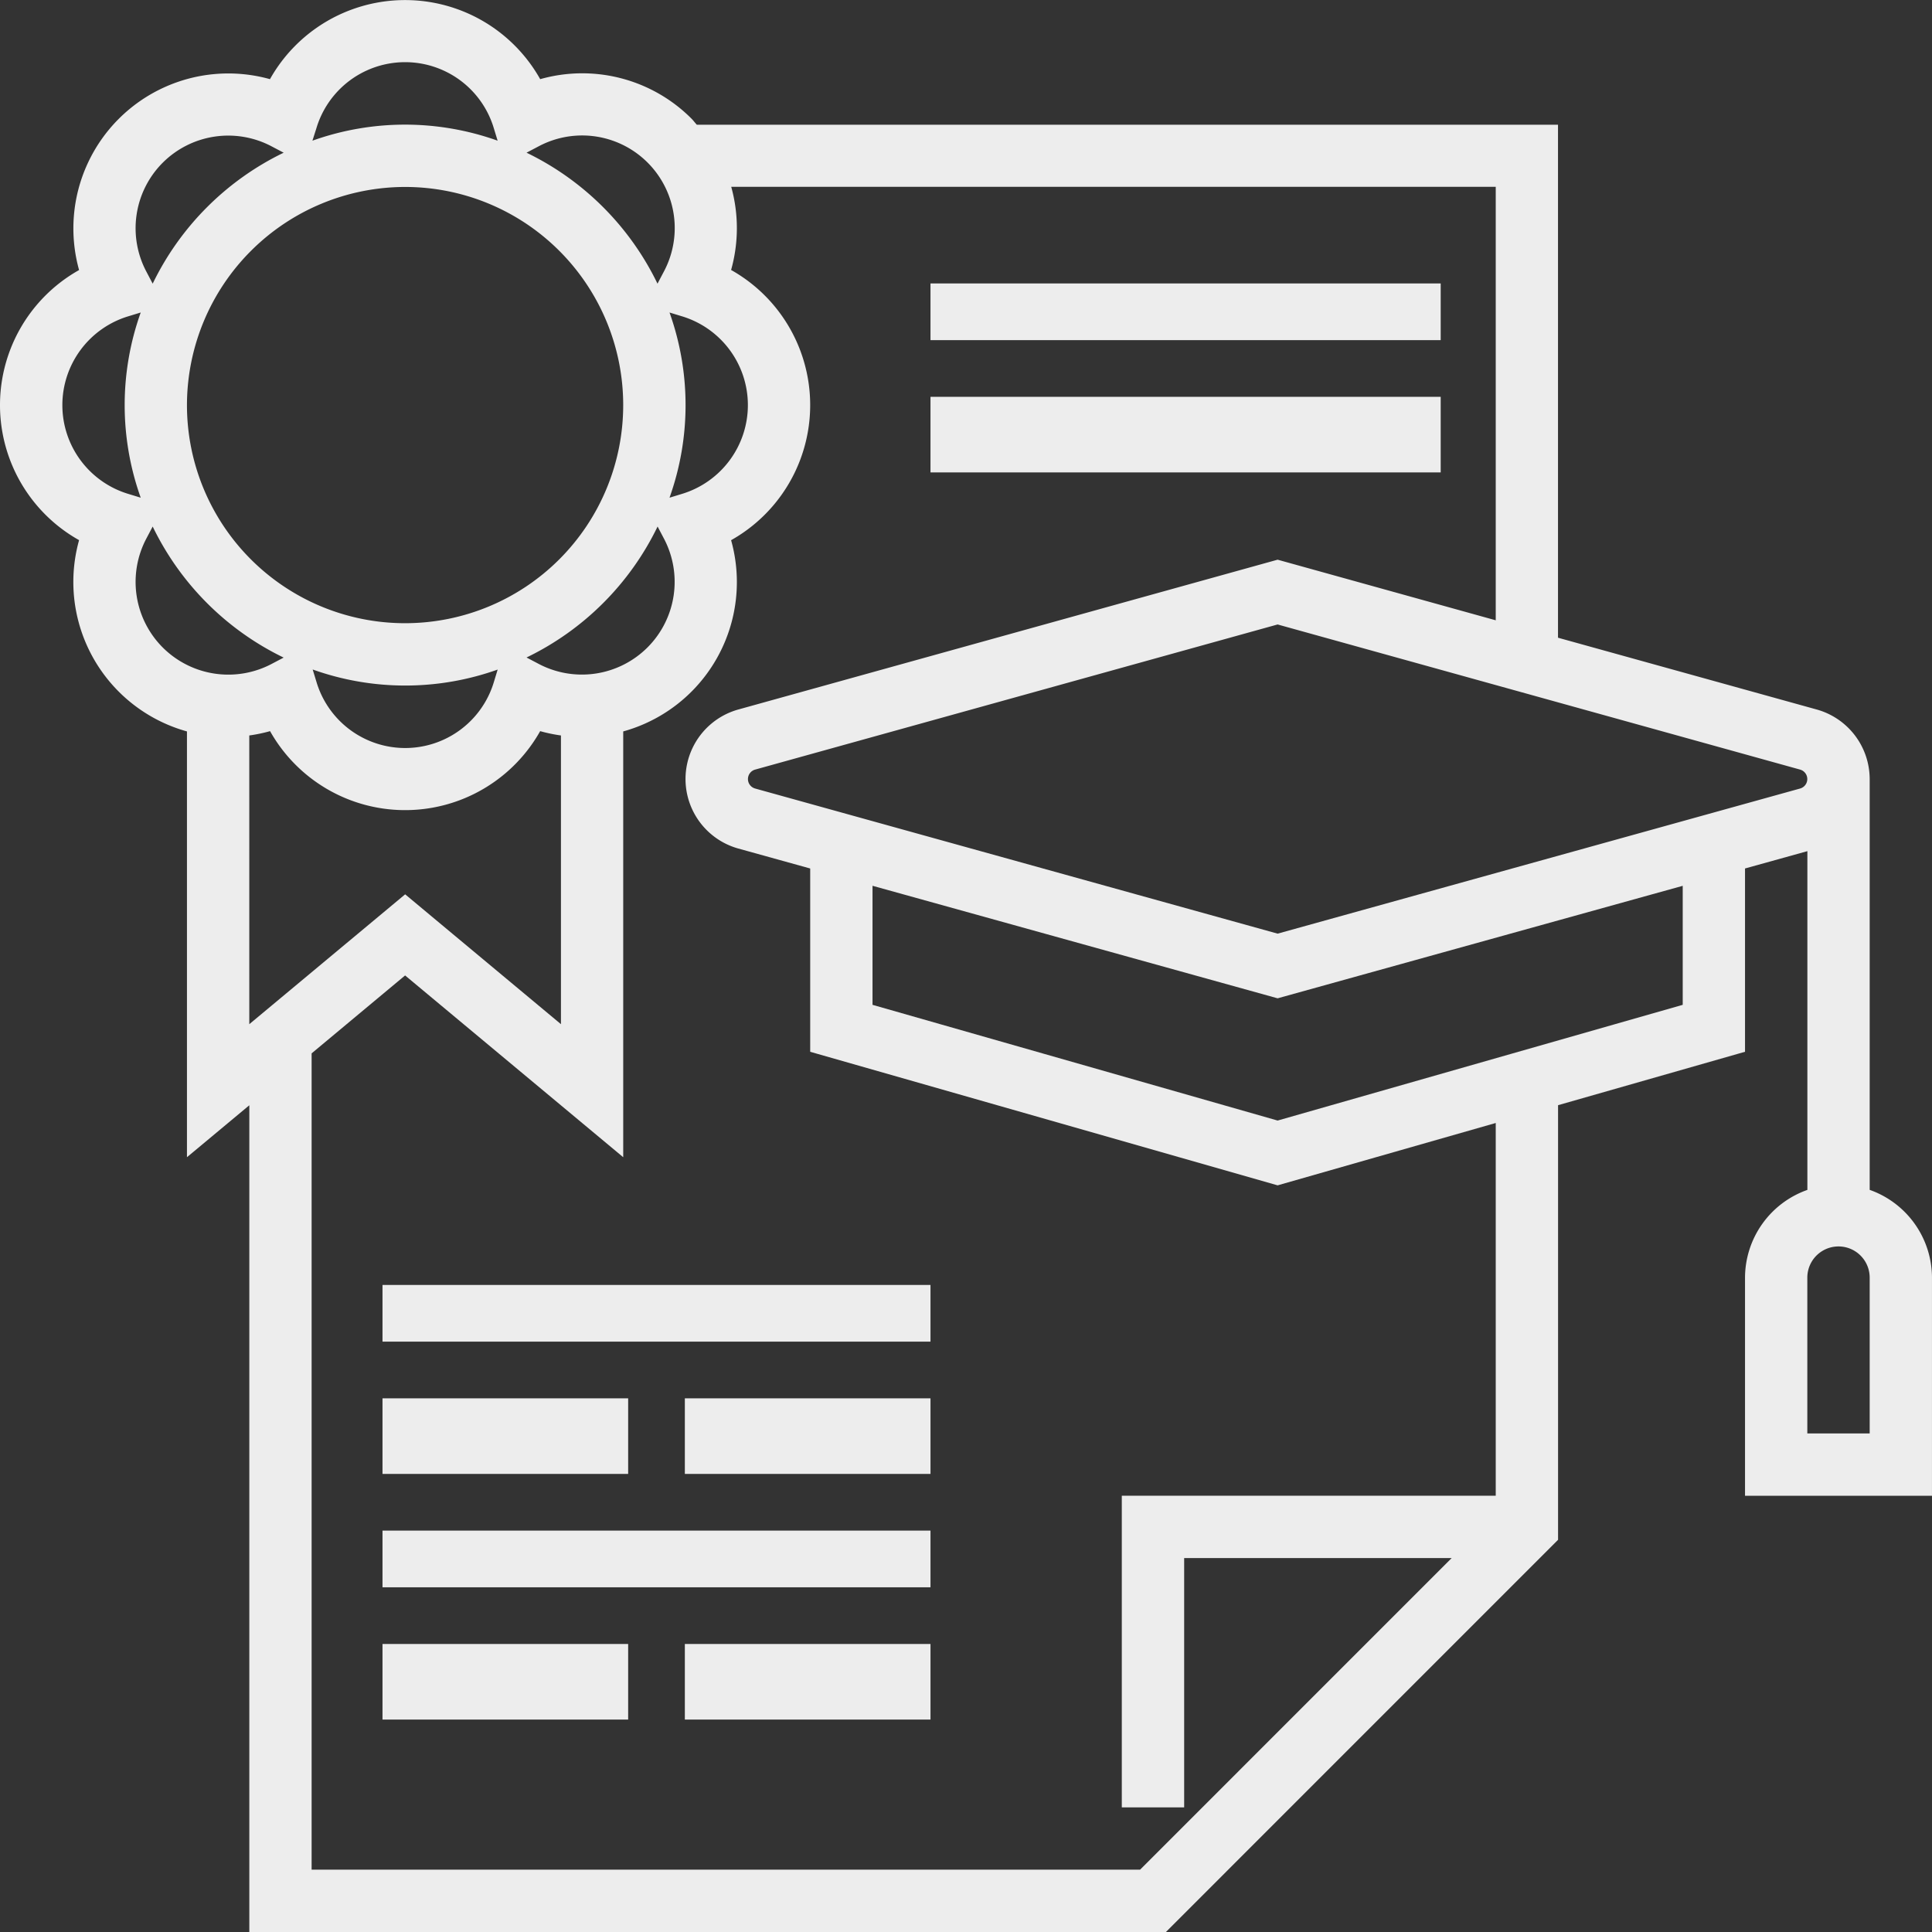 <svg id="Group_685" data-name="Group 685" xmlns="http://www.w3.org/2000/svg" width="102.242" height="102.242" viewBox="0 0 102.242 102.242">
  <rect x="0" y="0" width="102.242" height="102.242" fill="#333333" stroke="none"/>
  <rect id="Rectangle_313" data-name="Rectangle 313" width="27" height="3" transform="translate(49.242 15)" fill="#ededed"/>
  <rect id="Rectangle_314" data-name="Rectangle 314" width="27" height="4" transform="translate(49.242 21)" fill="#ededed"/>
  <rect id="Rectangle_315" data-name="Rectangle 315" width="29" height="3" transform="translate(20.242 68)" fill="#ededed"/>
  <rect id="Rectangle_316" data-name="Rectangle 316" width="29" height="3" transform="translate(20.242 81)" fill="#ededed"/>
  <rect id="Rectangle_317" data-name="Rectangle 317" width="13" height="4" transform="translate(20.242 74)" fill="#ededed"/>
  <rect id="Rectangle_318" data-name="Rectangle 318" width="13" height="4" transform="translate(36.242 74)" fill="#ededed"/>
  <rect id="Rectangle_319" data-name="Rectangle 319" width="13" height="4" transform="translate(20.242 87)" fill="#ededed"/>
  <rect id="Rectangle_320" data-name="Rectangle 320" width="13" height="4" transform="translate(36.242 87)" fill="#ededed"/>
  <path id="Path_6395" data-name="Path 6395" d="M98.944,62.968V41.227a3.829,3.829,0,0,0-2.8-3.679l-13.694-3.8V6.6H36.875c-.094-.1-.176-.216-.277-.317a8.163,8.163,0,0,0-8.011-2.094,8.2,8.2,0,0,0-14.3,0A8.2,8.2,0,0,0,4.185,14.291a8.195,8.195,0,0,0,0,14.294A8.208,8.208,0,0,0,9.894,38.707V61.24l3.3-2.749v43.751H61.7L82.453,81.487v-23l9.894-2.827v-9.7l3.3-.917V62.97a4.94,4.94,0,0,0-3.3,4.644V79.157h9.894V67.613A4.941,4.941,0,0,0,98.944,62.968ZM39.578,21.438a4.913,4.913,0,0,1-3.491,4.7l-.656.2a14.562,14.562,0,0,0,0-9.8l.656.2A4.91,4.91,0,0,1,39.578,21.438ZM34.264,34.264a4.911,4.911,0,0,1-5.788.853l-.612-.322A14.908,14.908,0,0,0,34.8,27.864l.322.612A4.909,4.909,0,0,1,34.264,34.264ZM28.476,7.759A4.9,4.9,0,0,1,35.117,14.4l-.322.612A14.915,14.915,0,0,0,27.864,8.08Zm-11.733-.97a4.9,4.9,0,0,1,9.391,0l.2.656a14.561,14.561,0,0,0-9.8,0Zm4.695,3.105A11.543,11.543,0,1,1,9.894,21.438,11.556,11.556,0,0,1,21.438,9.894Zm4.9,25.536-.2.656a4.9,4.9,0,0,1-9.391,0l-.2-.656a14.562,14.562,0,0,0,9.8,0ZM8.611,8.611A4.909,4.909,0,0,1,14.4,7.759l.612.322A14.915,14.915,0,0,0,8.08,15.011L7.759,14.4A4.909,4.909,0,0,1,8.611,8.611ZM3.3,21.438a4.913,4.913,0,0,1,3.491-4.7l.656-.2a14.561,14.561,0,0,0,0,9.8l-.656-.2A4.91,4.91,0,0,1,3.3,21.438ZM8.611,34.264a4.911,4.911,0,0,1-.853-5.788l.322-.612A14.908,14.908,0,0,0,15.011,34.8l-.612.322A4.913,4.913,0,0,1,8.611,34.264Zm4.581,4.657a8.229,8.229,0,0,0,1.1-.229,8.2,8.2,0,0,0,14.294,0,8.175,8.175,0,0,0,1.1.229V54.2l-8.245-6.872L13.193,54.2ZM79.155,79.155H59.366V95.646h3.3V82.453H76.823L60.333,98.944H16.491v-43.2l4.947-4.123,11.543,9.619V38.707a8.2,8.2,0,0,0,5.709-10.12,8.2,8.2,0,0,0,0-14.3,8.173,8.173,0,0,0,.007-4.4H79.155V32.826L67.612,29.619,39.076,37.546a3.819,3.819,0,0,0,0,7.36l3.8,1.055v9.7l24.736,7.068,11.543-3.3ZM89.05,53.176,67.612,59.3,46.174,53.176v-6.3l21.438,5.955L89.05,46.878Zm6.215-11.448L67.612,49.409,39.959,41.728a.52.52,0,0,1,0-1l27.653-7.681,27.653,7.681a.52.52,0,0,1,0,1Zm3.679,34.129h-3.3V67.612a1.649,1.649,0,0,1,3.3,0Z" fill="#ededed"/>
</svg>
